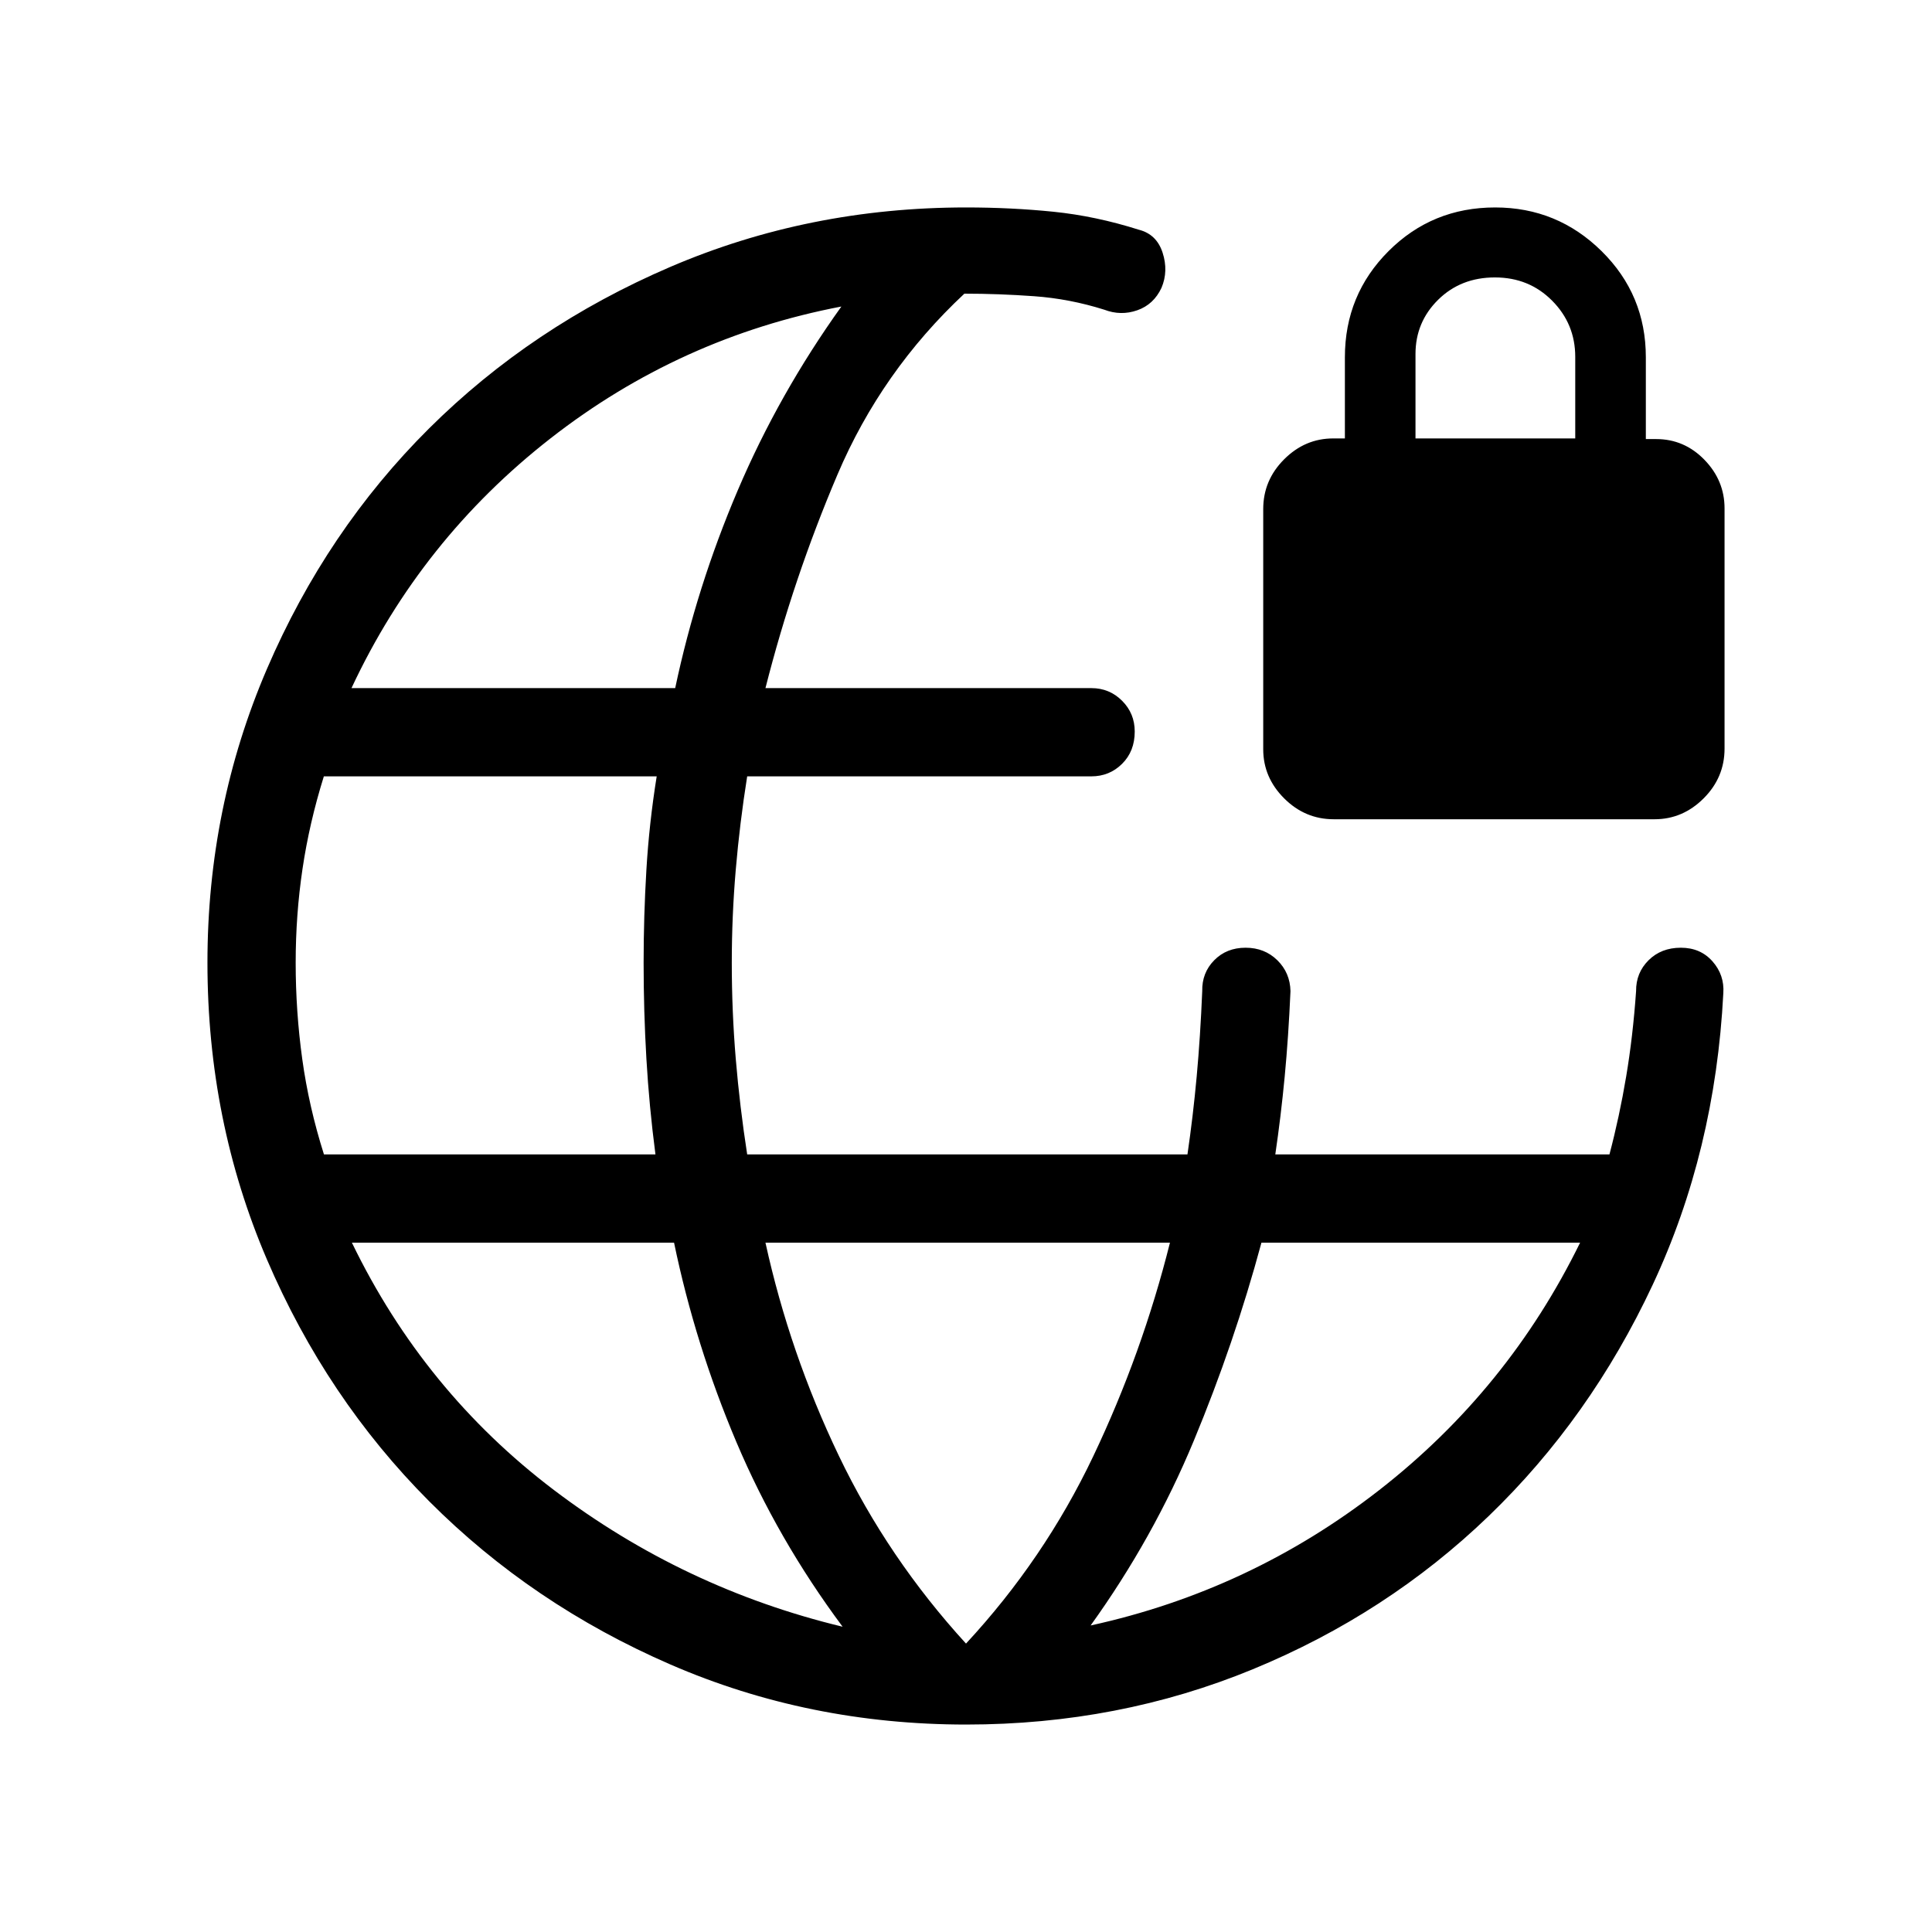 <svg xmlns="http://www.w3.org/2000/svg" height="48" viewBox="0 -960 960 960" width="48"><path d="M480.12-103.08q-78.27 0-147.01-29.85-68.73-29.85-119.81-81.05-51.08-51.21-80.65-120.16-29.57-68.95-29.57-147.53 0-77.21 29.58-145.99 29.58-68.77 80.55-119.46 50.98-50.68 119.82-80.24 68.84-29.56 147.03-29.56 22.33 0 43.36 2.13 21.03 2.14 42.5 8.95 8.81 2.25 11.77 11.39 2.96 9.14-.54 17.45-3.88 8.31-12.03 11.17-8.16 2.87-16.43-.29-17.19-5.42-34.79-6.69-17.59-1.27-34.71-1.27-41.19 38.5-63.07 89.93-21.89 51.42-35.77 106.07h161.92q9.01 0 15.29 6.29 6.28 6.28 6.28 15.29 0 9.81-6.28 16.04-6.28 6.23-15.29 6.23h-171q-3.69 23.15-5.67 46.31-1.98 23.15-1.98 46.3 0 24.16 1.98 47.81 1.98 23.66 5.67 47.43h218.77q2.77-18.85 4.59-38.74 1.82-19.9 2.75-42.38-.19-9.11 5.95-15.35 6.13-6.23 15.59-6.23t15.79 6.23q6.33 6.24 6.52 15.35-1 22.72-2.88 42.53-1.89 19.8-4.66 38.59h166.04q4.98-18.85 8.31-38.74 3.34-19.88 4.92-42.38-.08-9.11 6.2-15.35 6.27-6.23 16.04-6.23 9.76 0 15.74 6.79t5.37 15.79q-4.04 78.54-35.09 144.88-31.04 66.34-81.52 114.96-50.47 48.62-117.18 76.1-66.7 27.48-142.4 27.48Zm-319.15-283.3h164.72q-3.13-23.97-4.5-47.56-1.38-23.59-1.38-47.68 0-23.09 1.38-46.17 1.37-23.09 5.12-46.44H160.92q-7.23 23.15-10.61 46-3.39 22.85-3.39 46.61 0 24.16 3.26 47.81 3.26 23.66 10.79 47.43Zm257.72 234.69q-32.3-43.39-52.77-91.73-20.46-48.35-30.99-99.12H174.85q35.77 73.92 100.35 122.89 64.59 48.96 143.49 67.96ZM174.65-618.08H335.5q10.65-50.38 31.1-98.32 20.44-47.95 51.48-91.29-80.23 15.31-144.56 65.54-64.33 50.23-98.87 124.07ZM480-143.31q38.88-41.92 63.23-93.09 24.35-51.18 38.12-106.14h-201q12.07 54.96 36.43 105.83t63.22 93.4Zm61.92-9q79.39-17.38 143.43-67.29 64.03-49.9 99.8-122.94H626.81q-13.5 50-33.62 98.44-20.11 48.45-51.27 91.79Zm120.8-400.61q-14.26 0-24.64-10.39-10.39-10.38-10.39-24.38v-119.36q0-14.33 10.39-24.72 10.38-10.38 24.38-10.38h5.81v-40.31q0-31.08 21.7-52.77 21.69-21.69 52.97-21.69 30.87 0 52.87 21.69 22 21.69 22 52.77v40.63h5.11q14 0 24 10.29t10 24.16v119.36q0 14.33-10.38 24.71-10.39 10.39-24.39 10.39H662.72Zm40.63-189.23h79.38v-40.52q0-16.37-11.48-27.92-11.47-11.56-28.44-11.56-16.96 0-28.21 11.1t-11.25 26.97v41.93Z"/></svg>